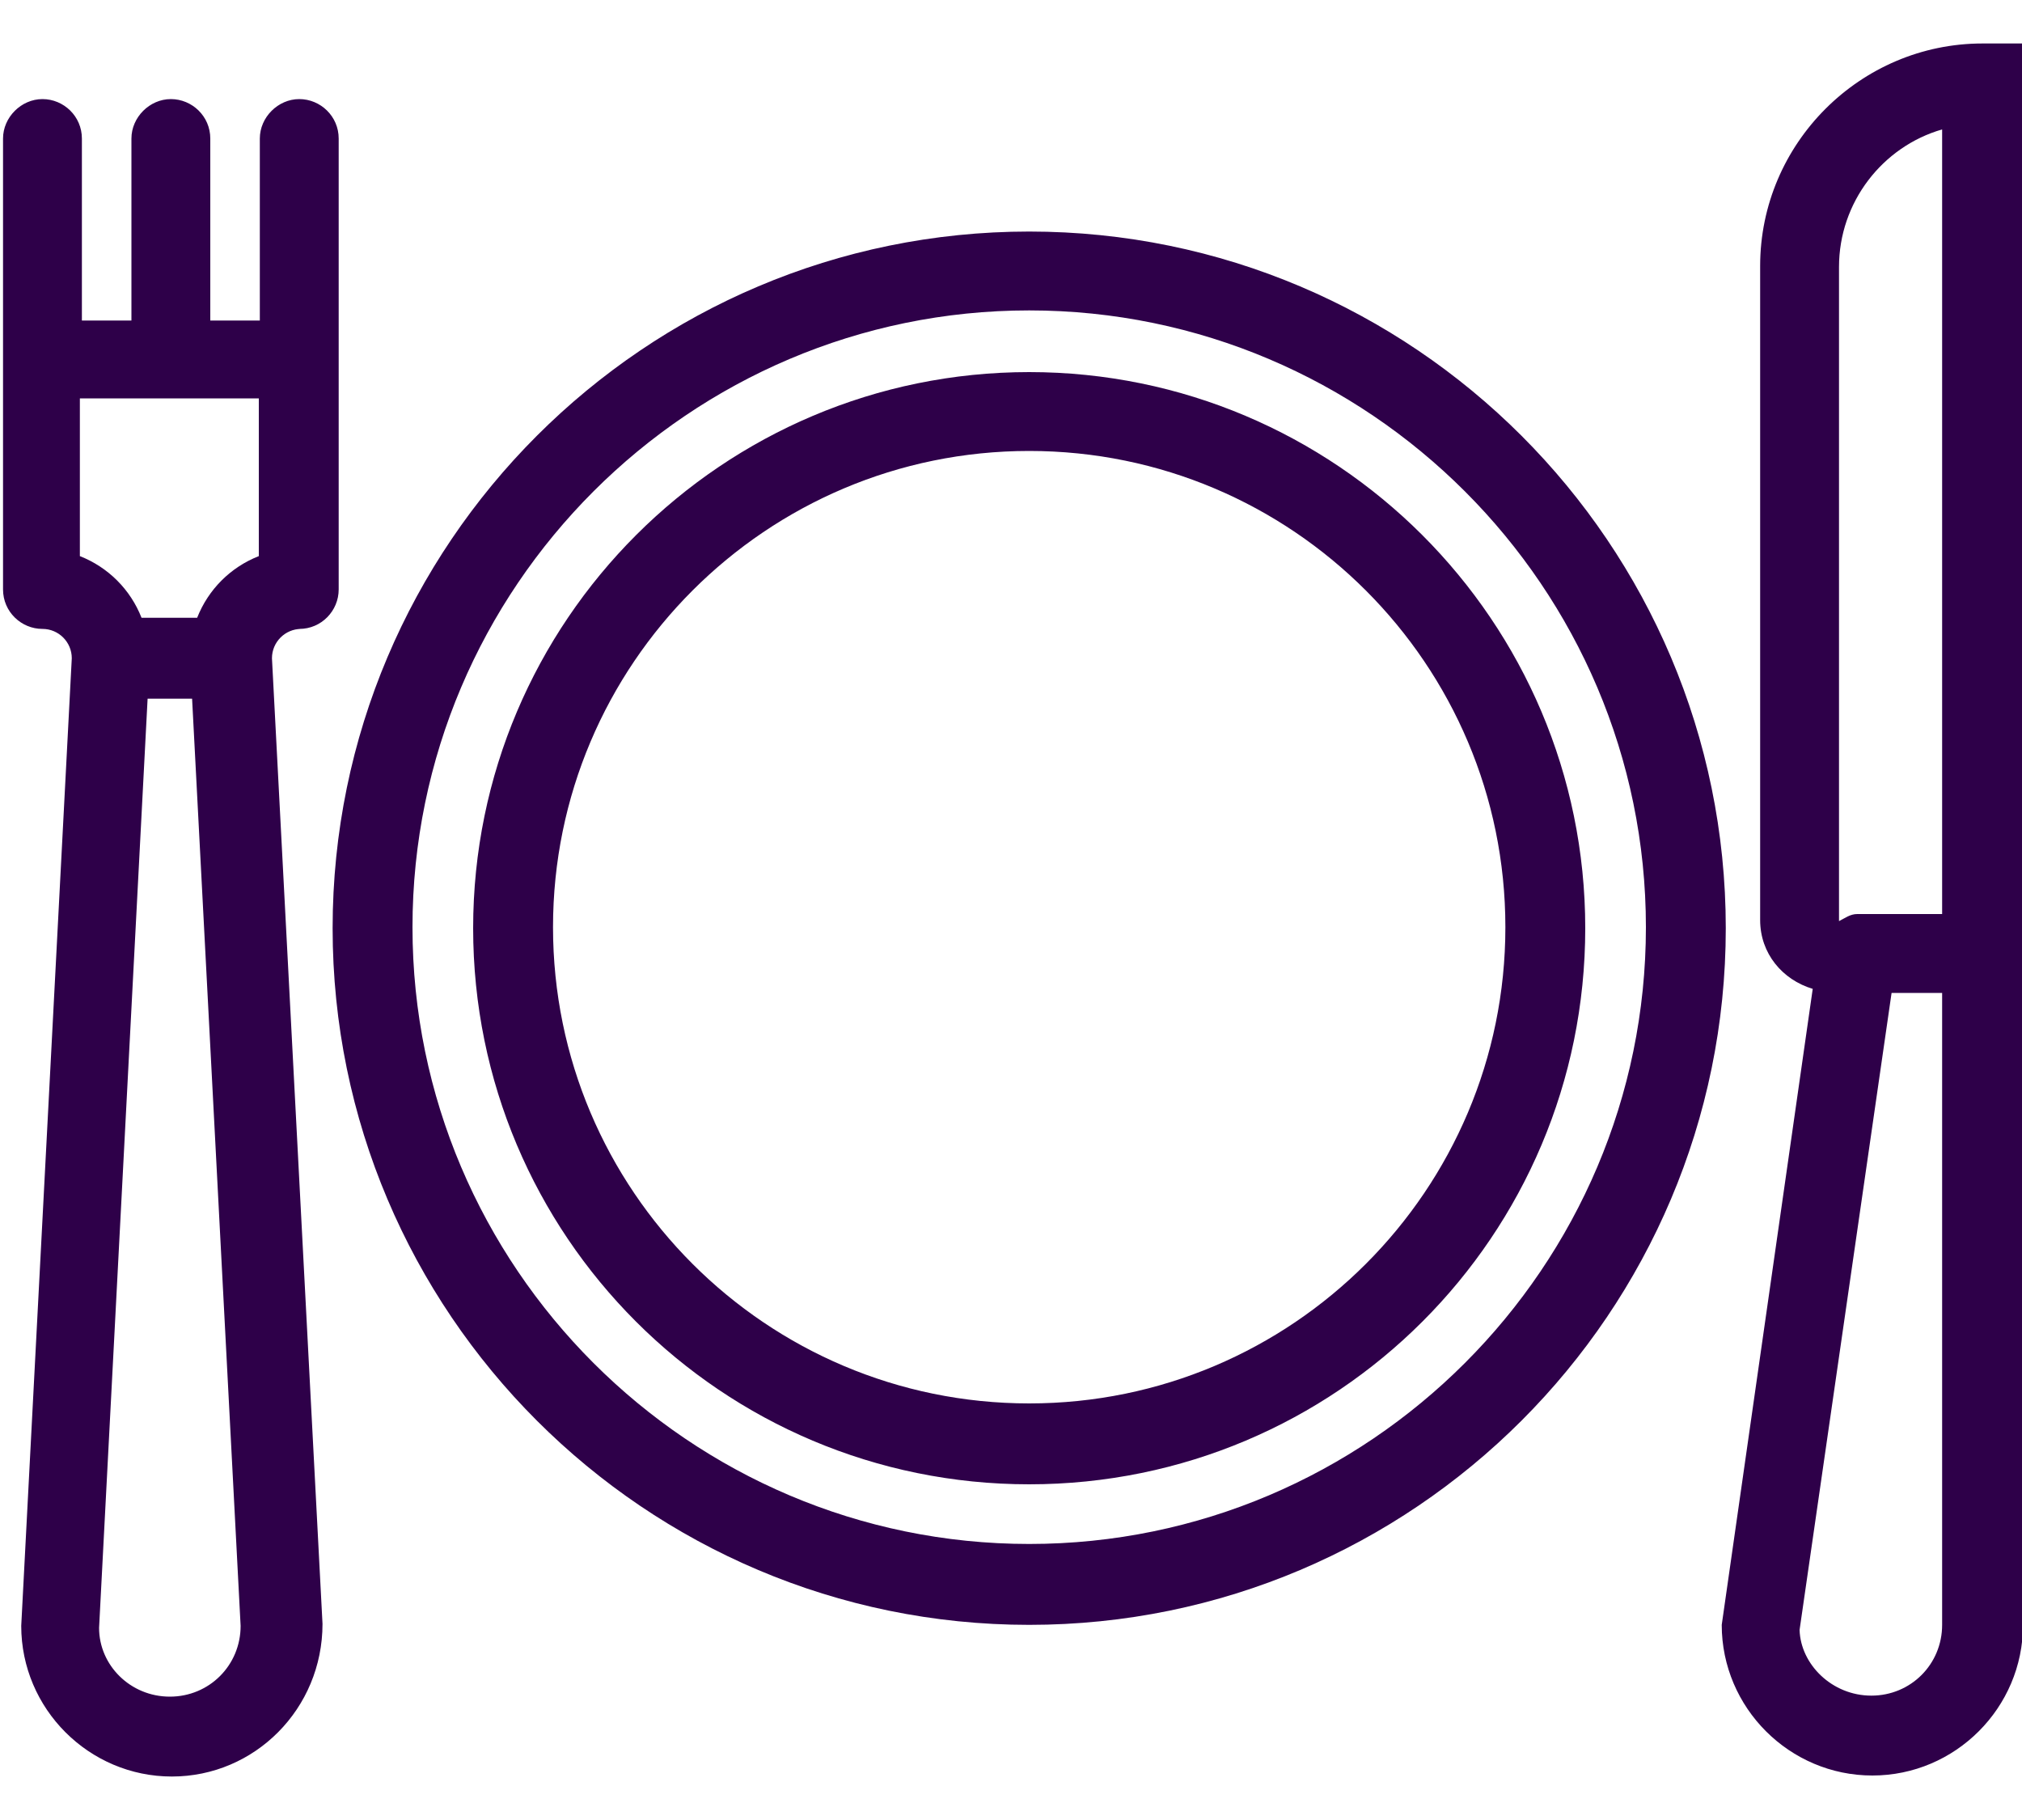 <svg width="20" height="18" viewBox="0 0 20 18" fill="none" xmlns="http://www.w3.org/2000/svg">
<path d="M10.18 2.29C6.38 2.29 3.29 5.38 3.29 9.18C3.29 12.98 6.38 16.07 10.18 16.07C13.98 16.07 17.07 12.98 17.07 9.18C17.07 5.38 13.98 2.29 10.18 2.29ZM10.18 15.27C6.82 15.27 4.08 12.53 4.08 9.17C4.08 5.81 6.82 3.07 10.18 3.07C13.54 3.07 16.28 5.81 16.28 9.17C16.28 12.53 13.54 15.27 10.18 15.27ZM10.18 3.68C7.15 3.68 4.68 6.14 4.68 9.18C4.68 12.22 7.14 14.68 10.18 14.68C13.22 14.68 15.68 12.22 15.68 9.18C15.68 6.14 13.21 3.68 10.18 3.68ZM10.18 13.88C7.58 13.88 5.47 11.77 5.47 9.17C5.47 6.57 7.58 4.46 10.18 4.46C12.78 4.46 14.89 6.57 14.89 9.17C14.89 11.77 12.78 13.88 10.18 13.88ZM2.96 6.22C3.18 6.22 3.35 6.04 3.35 5.83V1.37C3.35 1.15 3.17 0.98 2.96 0.98C2.75 0.98 2.57 1.16 2.57 1.37V3.17H2.08V1.37C2.08 1.15 1.9 0.98 1.69 0.98C1.48 0.98 1.3 1.16 1.3 1.37V3.17H0.81V1.37C0.81 1.15 0.63 0.98 0.42 0.98C0.21 0.98 0.03 1.16 0.03 1.37V5.83C0.03 6.05 0.21 6.22 0.42 6.22C0.58 6.22 0.71 6.35 0.71 6.51L0.21 16.08C0.21 16.9 0.88 17.57 1.7 17.57C2.52 17.57 3.19 16.9 3.19 16.06L2.69 6.51C2.69 6.35 2.82 6.22 2.98 6.22H2.96ZM2.56 5.5C2.28 5.61 2.06 5.83 1.95 6.11H1.4C1.29 5.83 1.07 5.61 0.79 5.5V3.94H2.56V5.5ZM1.68 16.78C1.29 16.78 0.98 16.47 0.98 16.1L1.46 6.91H1.9L2.38 16.08C2.38 16.47 2.07 16.78 1.68 16.78ZM19.61 0.43C18.4 0.43 17.41 1.42 17.41 2.63V9.1C17.41 9.43 17.63 9.69 17.93 9.78L17.03 16.07C17.03 16.89 17.7 17.56 18.52 17.56C19.34 17.56 20.01 16.89 20.01 16.07V0.43H19.62H19.61ZM18.19 2.64C18.19 2 18.62 1.45 19.21 1.28V9.04H18.37C18.3 9.04 18.25 9.08 18.19 9.11V2.64ZM19.21 16.07C19.21 16.46 18.9 16.77 18.51 16.77C18.12 16.77 17.81 16.46 17.8 16.12L18.71 9.82H19.21V16.07Z" fill="#2E0049"/>
</svg>
